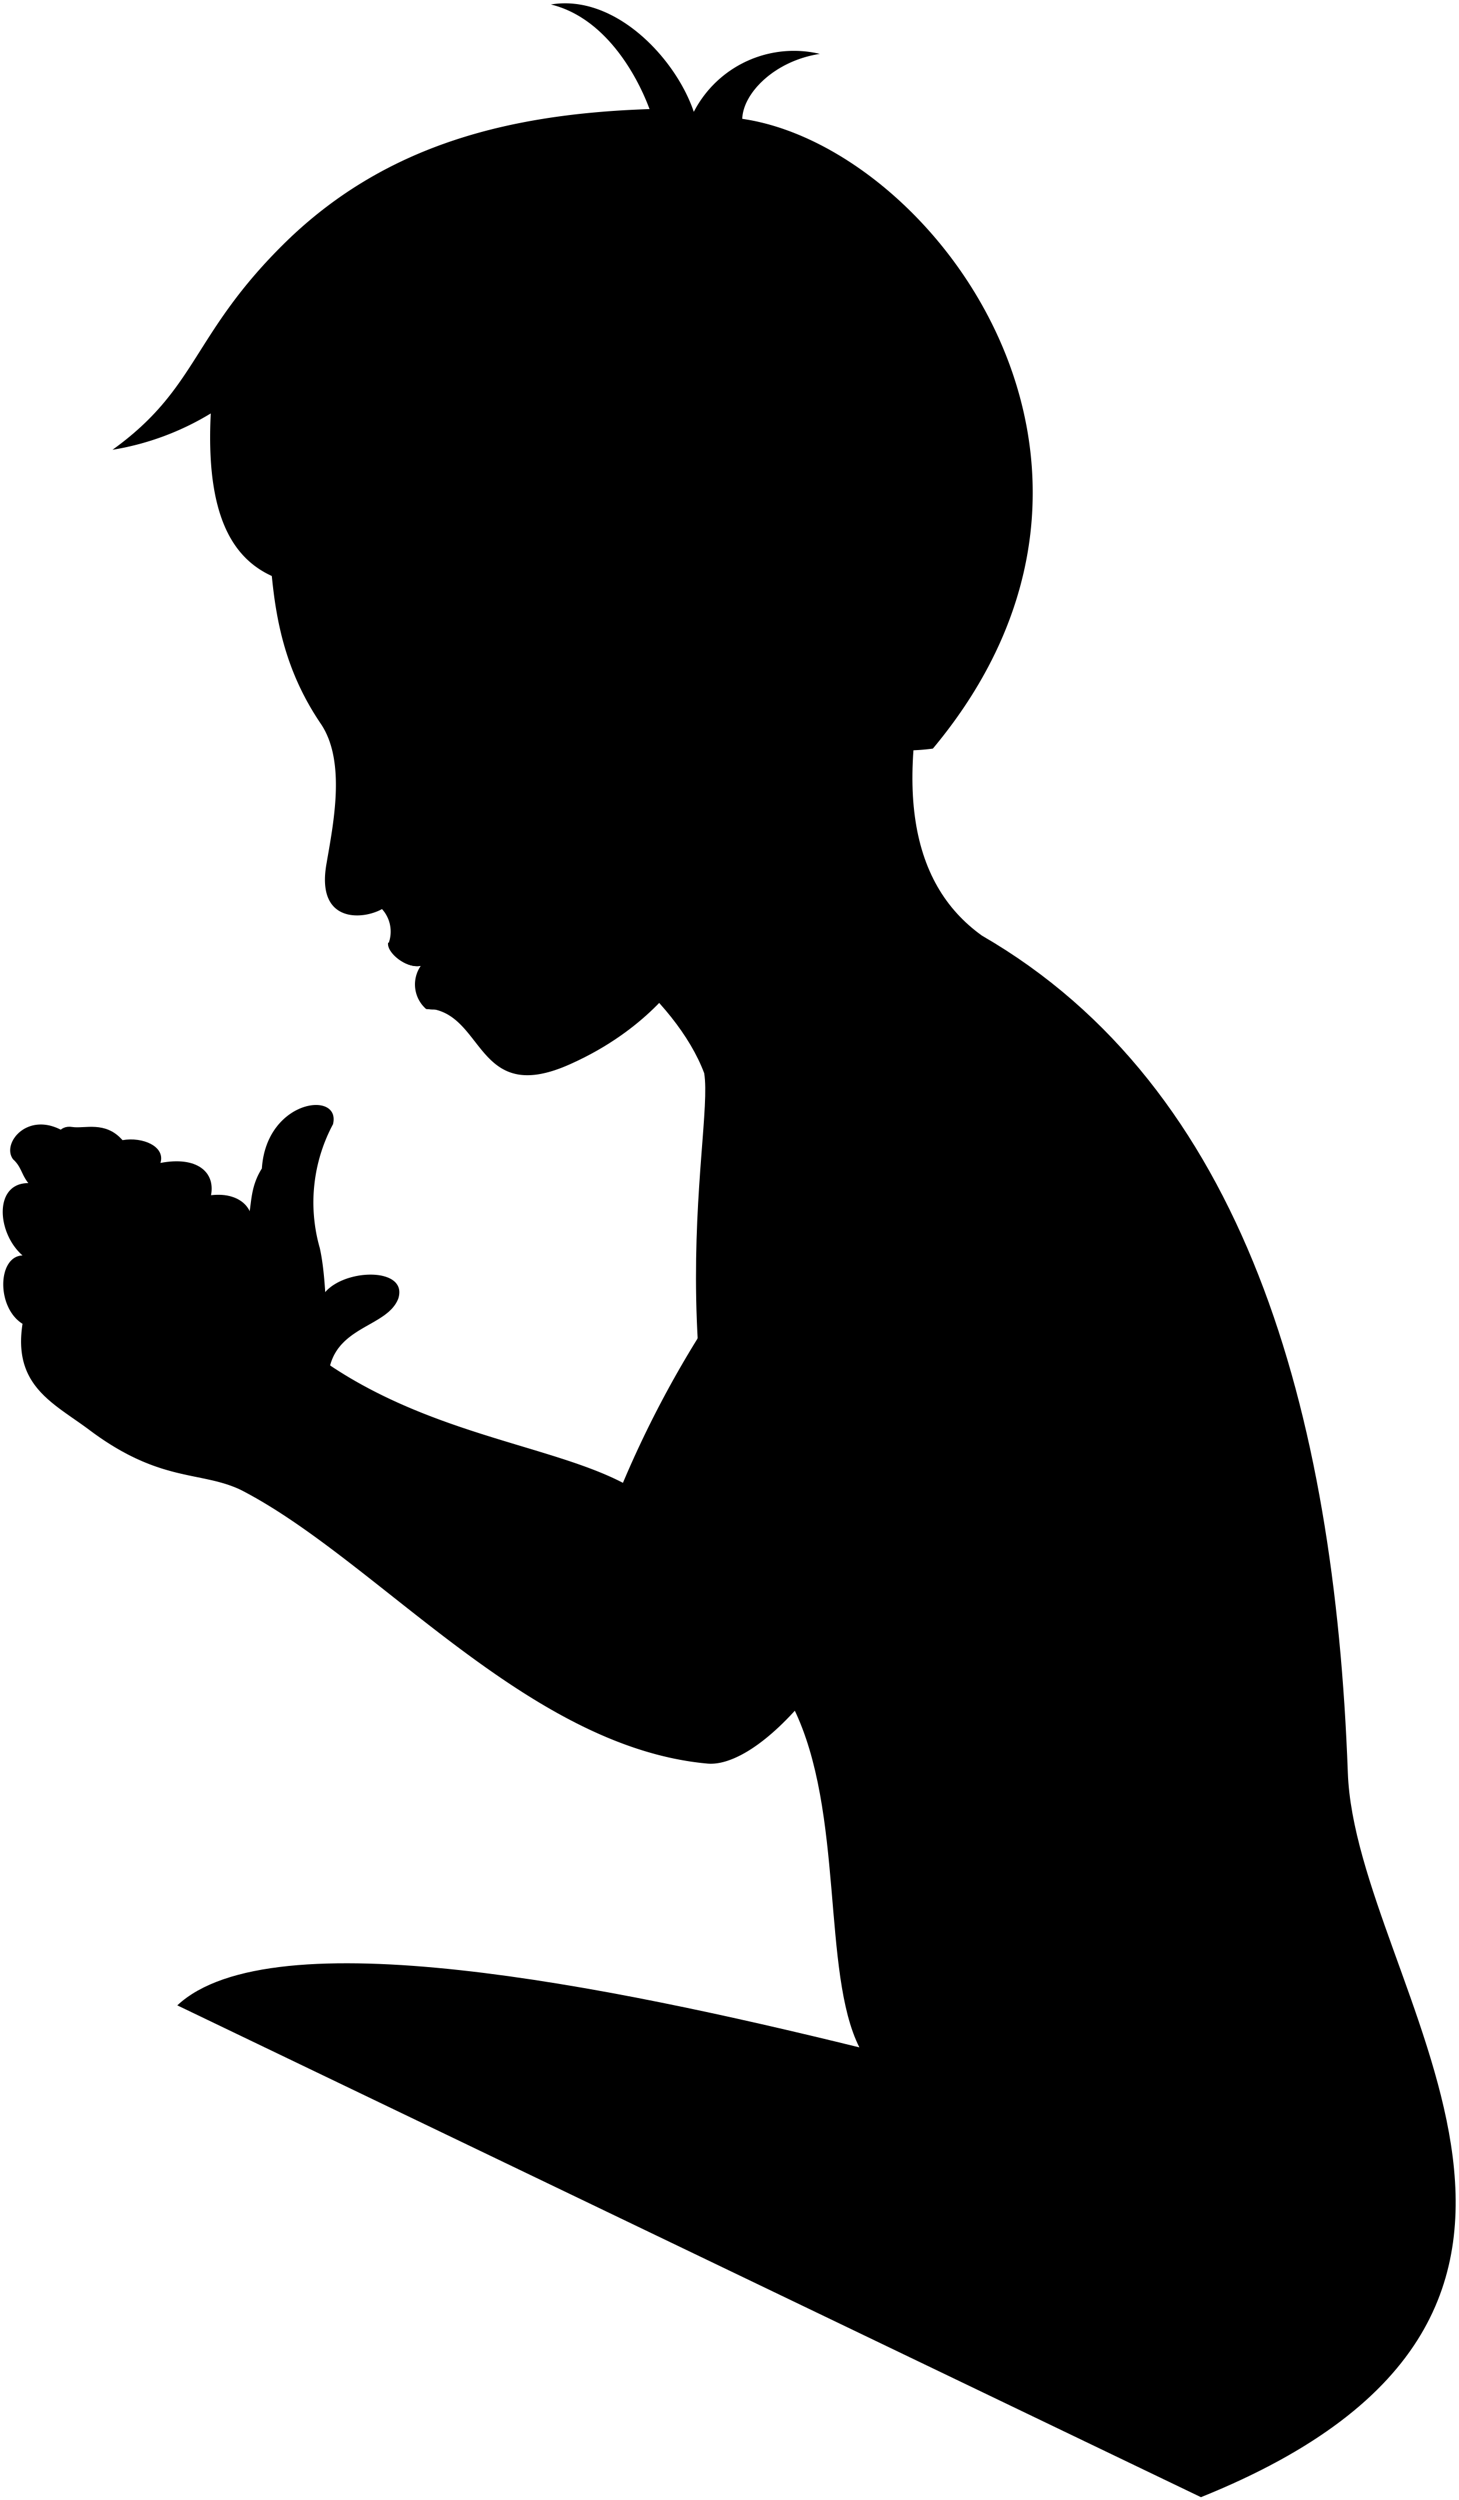 <svg viewBox="0 0 110.76 189.77">
  <g class="eye">
    <circle class="sclera" cx="30.56" cy="55.27" r="4.65"/>
    <path class="irisDarkBrown" d="M30.15,59.07c-.31.13-1.58-.79-2.24-2.32s-.45-3.09-.14-3.22A17.16,17.16,0,0,1,30.15,59.07Z"/>
    <path class="pupil" d="M28.74,57.67c-.24.1-.57-.33-.83-.92s-.34-1.13-.09-1.24A9,9,0,0,1,28.74,57.67Z"/>
  </g>
  <g class="skinEastAsian">
    <path d="M25.06,103.64c.8-3,4.36-3,5.17-5.06.81-2.48-4.37-2.32-5.72-.27-9.89,25.45,42.86,33.3,29.06,2.31a79.66,79.66,0,0,0-6.28,11.93c-5.38-2.8-14.4-3.67-22.23-8.91"/>
    <path d="M91.17,189.54c35.18-14.16,11.72-38.84,11.15-55-1-27.52-7.84-52-27.77-63.52-5.59-4-7-11.81-3-24.81L38.37,68.82c5.36.94,12.94,6.9,15.09,12.64.78,4.81-4.66,24.9,6.78,48.18,3.87,7.89,2.13,20.07,5,25.76-19-4.67-44.61-9.9-51.78-3.19"/>
    <path d="M60.37,86.45c-3,7.8-2.11,9.77-3.81,14.07C54.38,106,51.09,111.81,50.4,117c-3.89-3.07-16-5.75-24.66-11.86-1.27-.54-.64-6.67-1.46-10.4a12.59,12.59,0,0,1,1-9.41c.63-2.59-5.06-1.89-5.4,3.36-1.27,2-.49,3.77-1.56,4.43C15,91.84,8.94,90.3,6.65,87.5,3.08,83.12-.12,86.56,1,88c.62.56.62,1.13,1.15,1.8-2.63,0-2.4,3.78-.44,5.49-1.9.07-2,3.94,0,5.19-.73,4.68,2.3,6,5,8,5.41,4.09,8.48,3.14,11.56,4.6,10.34,5.3,21.7,19.53,35.44,20.78,3.37.31,11.44-5.64,19.69-29.21C74.7,101,78.07,97,79.33,92.34"/>
    <path d="M9.3,86.54c1.54-.27,3.27.48,2.88,1.73,2.74-.53,4.18.67,3.84,2.45,2.4-.29,3.6,1.3,2.93,2.88-.42,1.29-2.4,1.2-3.41,1.39-1.95,3.73-5.66,1.63-4.37-.29-1.43,1.57-4.19.52-3.45-.81-1.43.36-3.17-.72-2.26-2.26.34-1,.19-1.92.91-2.69-2.67.28-2.88-3.73-.88-3.4C6.4,85.69,8,85.05,9.3,86.54Z"/>
    <path d="M54,68.76c-.11,2.78-3.23,8.66-10.69,12-7.28,3.29-6.46-4-10.93-4.22A2.48,2.48,0,0,1,32,73.3c-1.19.28-2.62-1.07-2.48-1.76A2.55,2.55,0,0,0,29,69c-1.5.84-5,1.06-4.22-3.41.51-3,1.52-7.79-.43-10.66-5.22-7.71-3.11-15.08-4.95-23.6C38.8-6.24,78.69,41.59,62.24,55.55c-1.2,2.73-2.54,7-6.37,5.7M28.69,58c1.22-.71,2.59-2.25,3.94-3.27a26.17,26.17,0,0,1-5.18-.58A5.6,5.6,0,0,0,28.69,58Z"/>
  </g>
  <g class="skinOverlapLine">
    <path d="M65.37,155.4a66.16,66.16,0,0,1,10.9,3.79"/>
    <path d="M11.17,94.7c.92-1.35,1.23-3.59,4.85-4"/>
    <path d="M12.18,88.27c-4.36,1.47-3.47,4-4.46,5.62"/>
    <path d="M9.3,86.54c-.93.25-2.35,1.8-2.93,2.4"/>
    <path d="M1.75,100.52A23.58,23.58,0,0,0,5.6,102.8"/>
    <path d="M1.75,95.33a16.45,16.45,0,0,0,4.4,2.75"/>
    <path d="M2.19,89.84a7.5,7.5,0,0,0,3.05,2.87"/>
  </g>
  <g class="skinFoldLine">
    <path d="M20.87,95.56a3.58,3.58,0,0,0-1.76-2"/>
    <path d="M55.26,48.87c.32-7.6,11-3.91,5.33,5.73"/>
    <path d="M55.88,50.72c3.21,1.11-.82,4.62,1,5.19,1.65.51.21-1.54,2.46-3.35,1.24-1,1.11-5.26-1.58-3.81"/>
  </g>
  <path class="skinEdgeLine" d="M7.88,106.6c-.91-1,.37-1.82-.38-3.76-.91-2.33,1.16-2.48.59-4a2.58,2.58,0,0,1,.85-3.27"/>
  <path class="lipMaleMedium__noStroke" d="M36.13,72.72c-2.41-1-4.69-.28-6.66-1.18-.17.7,1.31,2,2.48,1.76a2.48,2.48,0,0,0,.38,3.27l.19,0C35.4,76.76,35.94,74.48,36.13,72.72Z"/>
  <path class="lipBorderLine" d="M32,73.3c2.16-1.12,2.81-.28,4.23-.59"/>
  <g class="lipEdgeLine">
    <path d="M32.33,76.57a3.09,3.09,0,0,0,2.9-1.06"/>
    <path d="M32.33,76.57a3.09,3.09,0,0,0,2.9-1.06"/>
  </g>
  <path class="cheekLine" d="M35.72,72.16c.32.5.86.83.93,1.09"/>
  <path class="noseLine" d="M31.13,63.94a2.2,2.2,0,0,1,.88,3.5c-1,1-2.86.25-4,1"/>
  <g class="eyeLidLine">
    <path d="M27.45,54.15c-1.78-.28-1.17-1.48-1.24-2.75"/>
    <path d="M28.69,58a1.24,1.24,0,0,0-.33,1.82"/>
  </g>
  <path class="eyeCornerLine" d="M32.63,54.73a5.76,5.76,0,0,0,1.55-.31"/>
  <path class="eyebrowBlack" d="M22,48.54c4.3,1.36,8.59-2.15,12.06,1.21C28.85,49,24.93,52.56,22,48.54Z"/>
  <path class="hairBlack" d="M16,31.38a20.82,20.82,0,0,1-7.46,2.76c6.52-4.69,6-8.75,13.12-15.74C29.37,10.86,38.9,8.63,49.31,8.28c-1-2.69-3.42-6.95-7.49-7.94,4.89-.81,9.49,4.11,10.85,8.15a8.55,8.55,0,0,1,9.57-4.4c-3.46.53-5.84,3-5.89,4.93,14.43,2.09,32.56,26.12,14.47,47.8a15.66,15.66,0,0,1-8.58-1.27c1.31-3.16,3.68-7.11,0-11.35-3.07-3.54-9.08-1-8.88,3.58a23.26,23.26,0,0,1-5.65,2.45c-.79-2.51-.88-3.8-5.08-6.33-3.72.71-6.46,0-13-2.49,2.7,2,4.13,3,4.91,4.41C28.48,42.39,15.05,50.17,16,31.38Z"/>
  <path class="hairOverlapLine" d="M42.63,43.9c2.88-.9,5.17-.09,6.48-.11a13.2,13.2,0,0,0-4.79-3.21"/>
</svg>
